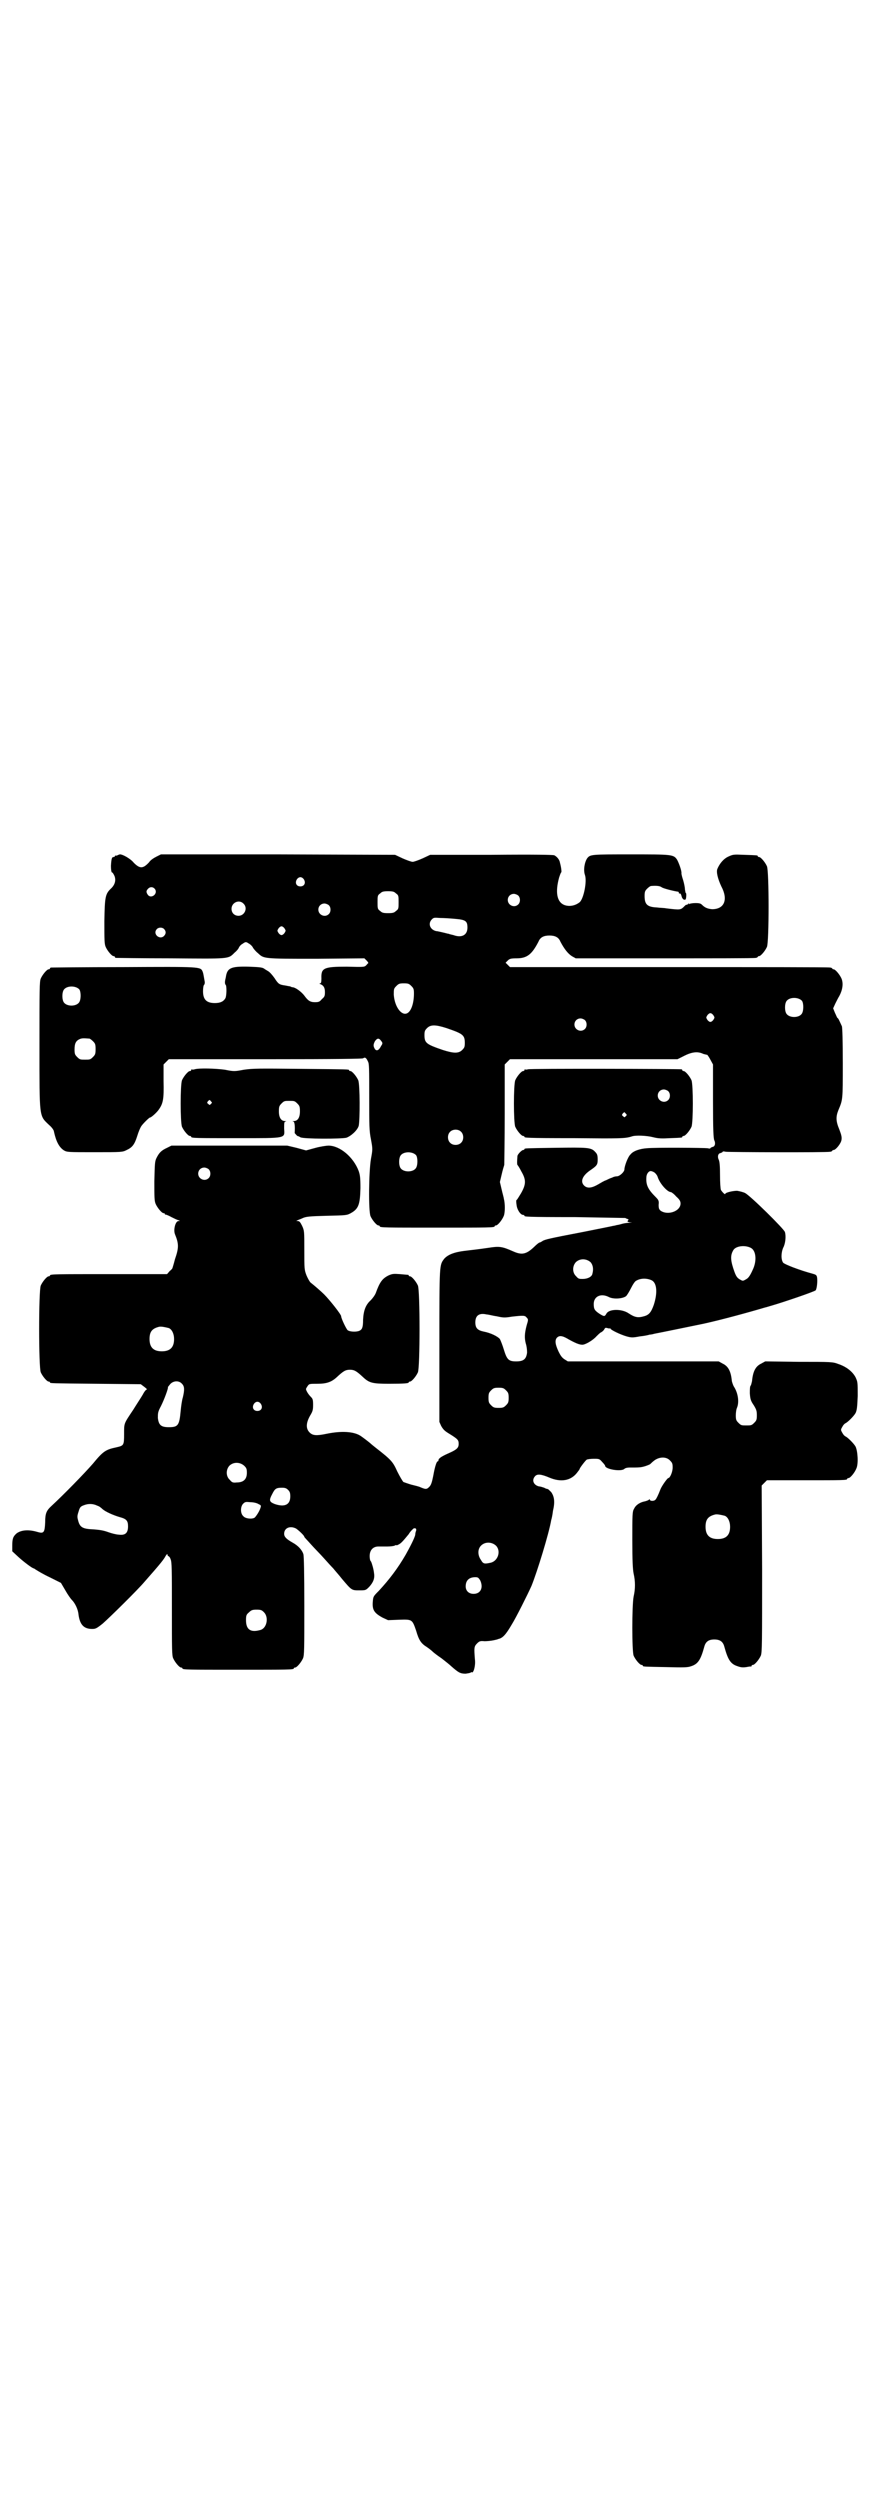 <?xml version="1.0" standalone="no"?>
<!DOCTYPE svg PUBLIC "-//W3C//DTD SVG 20010904//EN"
 "http://www.w3.org/TR/2001/REC-SVG-20010904/DTD/svg10.dtd">
<svg version="1.0" xmlns="http://www.w3.org/2000/svg"
 width="1000pt" height="2850pt" viewBox="0 0 1000 2850"
 preserveAspectRatio="xMidYMid meet">
<g transform="translate(0,2850) scale(0.5,-0.5)"
fill="#000000" stroke="none">
<path d="M268 3750 c-2 -1 -4 -1 -4 -1 -1 1 -2 0 -2 -1 0 -1 -1 -2 -3 -2 -4 0
-5 -4 -6 -20 0 -9 1 -14 2 -15 2 0 4 -4 6 -8 4 -10 1 -20 -7 -28 -14 -13 -15
-19 -16 -75 0 -43 0 -52 3 -59 4 -9 14 -21 18 -21 2 0 3 -1 3 -2 0 -1 1 -2 3
-2 1 0 57 -1 124 -1 136 -1 131 -2 146 13 5 4 9 9 10 12 1 2 4 6 8 8 7 5 8 5
14 1 4 -2 9 -7 10 -10 2 -3 7 -9 11 -12 14 -13 11 -13 133 -13 l110 1 5 -5 c3
-3 4 -5 4 -6 -1 0 -3 -3 -5 -5 -4 -4 -6 -4 -44 -3 -53 0 -59 -3 -58 -27 0 -9
-1 -11 -3 -11 -2 0 -2 -1 1 -2 7 -3 10 -8 10 -18 0 -9 -1 -11 -7 -16 -5 -6 -7
-7 -16 -7 -11 0 -16 4 -24 15 -6 8 -19 18 -26 19 -2 0 -5 1 -6 2 -1 0 -6 1
-11 2 -14 2 -16 3 -25 17 -5 7 -11 14 -15 16 -3 2 -7 4 -8 5 -4 3 -8 4 -36 5
-41 1 -49 -3 -52 -24 -1 -4 -2 -9 -2 -11 0 -2 0 -5 2 -7 2 -3 2 -24 -1 -30 -4
-7 -11 -11 -24 -11 -19 0 -27 8 -27 27 0 7 1 13 2 14 2 2 2 5 2 7 -3 16 -3 19
-5 24 -5 11 -4 11 -181 10 -89 0 -163 -1 -164 -1 -2 0 -3 -1 -3 -2 0 -1 -1 -2
-3 -2 -4 0 -14 -12 -18 -21 -3 -7 -3 -24 -3 -152 0 -168 -1 -160 22 -182 6 -5
11 -12 11 -15 5 -23 12 -36 23 -43 7 -4 10 -4 70 -4 62 0 63 0 73 5 13 6 18
13 24 32 3 10 7 19 9 22 3 5 18 20 20 20 3 0 16 12 20 18 10 14 12 24 11 65
l0 38 6 6 6 6 220 0 c168 0 221 1 223 2 4 3 7 2 11 -7 3 -5 3 -15 3 -81 0 -66
0 -77 4 -97 4 -22 4 -22 0 -44 -5 -29 -6 -119 -1 -131 4 -9 14 -21 18 -21 2 0
3 -1 3 -2 0 -3 13 -3 131 -3 118 0 131 0 131 3 0 1 1 2 3 2 4 0 14 12 18 22 3
8 3 28 0 39 0 2 -3 12 -5 21 l-4 17 4 17 c2 9 5 19 6 22 0 3 1 55 1 117 l0
112 6 6 6 6 191 0 191 0 16 8 c18 9 31 10 43 4 4 -1 8 -2 9 -2 0 0 4 -5 7 -11
l6 -11 0 -84 c0 -65 1 -85 3 -89 3 -6 2 -14 -4 -15 -3 -1 -5 -2 -5 -3 0 -1 -3
-1 -6 0 -7 1 -119 2 -139 0 -15 -1 -31 -6 -37 -14 -6 -5 -14 -27 -14 -34 0 -6
-11 -16 -17 -16 -3 0 -8 -1 -11 -3 -4 -1 -10 -4 -14 -6 -4 -1 -12 -6 -19 -10
-14 -8 -24 -9 -31 -2 -9 9 -4 22 13 34 16 11 18 13 18 25 0 10 -1 13 -6 18 -9
10 -18 10 -91 9 -68 -1 -70 -1 -70 -3 0 -1 -1 -2 -3 -2 -3 0 -13 -10 -13 -14
-1 -12 -1 -19 0 -20 1 -1 5 -7 9 -15 11 -19 11 -29 -1 -50 -5 -8 -9 -15 -10
-15 -1 0 -1 -5 0 -11 1 -11 9 -23 15 -23 2 0 3 -1 3 -2 0 -2 2 -3 116 -3 61
-1 112 -2 114 -2 3 -2 5 -2 7 -3 1 0 0 -1 -1 -3 -2 -2 -1 -3 4 -4 7 0 7 0 -1
-1 -4 0 -11 -1 -15 -2 -4 -1 -10 -3 -13 -3 -3 -1 -8 -2 -9 -2 -4 -1 1 0 -69
-14 -79 -15 -85 -17 -91 -20 -3 -2 -6 -4 -8 -4 -2 -1 -7 -5 -12 -10 -18 -17
-28 -19 -48 -10 -25 11 -31 12 -56 8 -28 -4 -30 -4 -55 -7 -24 -3 -38 -9 -46
-18 -11 -15 -11 -9 -11 -198 l0 -174 4 -9 c4 -7 7 -11 17 -17 21 -13 23 -15
23 -24 0 -9 -4 -13 -22 -21 -16 -7 -24 -12 -24 -16 0 -2 -1 -3 -2 -3 -2 0 -6
-10 -10 -33 -3 -15 -5 -21 -9 -25 -6 -6 -8 -6 -20 -1 -4 2 -13 4 -21 6 -7 2
-15 5 -18 6 -2 2 -8 12 -14 24 -10 22 -13 26 -49 54 -5 4 -10 8 -11 9 -3 3
-20 16 -25 19 -15 9 -42 11 -76 4 -24 -5 -32 -4 -39 3 -9 9 -8 22 1 38 6 10 7
13 7 25 0 12 -1 14 -5 18 -3 3 -7 8 -9 12 -3 6 -3 6 1 12 4 6 4 6 23 6 21 0
32 4 44 15 15 14 20 17 30 17 10 0 15 -3 30 -17 14 -13 21 -15 59 -15 35 0 45
1 45 3 0 1 1 2 3 2 4 0 14 12 18 21 5 11 5 187 0 198 -4 9 -14 21 -18 21 -2 0
-3 1 -3 2 0 2 0 1 -20 3 -14 1 -17 1 -26 -3 -14 -7 -20 -15 -29 -40 -2 -5 -7
-12 -12 -17 -11 -10 -16 -23 -17 -44 0 -17 -2 -22 -8 -25 -6 -3 -21 -3 -27 1
-3 2 -15 27 -15 32 0 4 -26 37 -39 50 -6 6 -22 20 -31 27 -2 2 -6 9 -9 16 -5
13 -5 15 -5 58 0 43 0 44 -5 55 -4 8 -6 11 -10 11 -4 0 -4 0 0 2 2 1 8 3 12 5
7 3 14 4 54 5 44 1 46 1 55 6 18 10 21 20 22 57 0 24 -1 30 -4 39 -12 32 -43
58 -69 58 -4 0 -18 -2 -29 -5 l-22 -6 -22 6 -21 5 -132 0 -132 0 -10 -5 c-13
-6 -18 -11 -24 -23 -4 -8 -4 -13 -5 -53 0 -37 0 -45 3 -52 4 -9 14 -21 18 -21
2 0 3 -1 3 -2 0 -2 1 -2 1 -1 1 0 7 -2 14 -6 6 -3 14 -7 16 -7 4 -2 4 -2 0 -2
-7 0 -12 -20 -8 -30 9 -22 9 -31 0 -57 -3 -12 -6 -21 -6 -21 0 0 -2 -3 -6 -6
l-6 -7 -128 0 c-126 0 -139 0 -139 -3 0 -1 -1 -2 -3 -2 -4 0 -14 -12 -18 -21
-5 -11 -5 -187 0 -198 4 -9 14 -21 18 -21 2 0 3 -1 3 -2 0 -2 2 -2 106 -3
l101 -1 8 -6 c4 -3 7 -6 6 -6 -2 0 -6 -5 -9 -11 -4 -7 -14 -22 -22 -35 -22
-33 -21 -30 -21 -56 0 -26 -1 -26 -18 -30 -24 -5 -30 -9 -53 -37 -20 -23 -67
-71 -94 -96 -12 -11 -15 -17 -15 -38 -1 -23 -3 -26 -17 -22 -20 6 -37 5 -48
-3 -8 -7 -10 -12 -10 -27 l0 -14 14 -13 c12 -11 32 -26 35 -26 1 0 3 -2 5 -3
3 -2 16 -10 31 -17 l26 -13 10 -17 c5 -9 12 -19 15 -22 7 -7 14 -21 15 -33 3
-23 12 -33 31 -33 8 0 10 1 24 12 17 15 80 77 96 96 37 42 44 51 48 59 3 4 4
5 4 2 0 -1 1 -3 2 -3 1 0 4 -3 5 -7 3 -6 3 -25 3 -113 0 -92 0 -107 3 -113 4
-9 14 -21 18 -21 2 0 3 -1 3 -2 0 -3 13 -3 127 -3 114 0 127 0 127 3 0 1 1 2
3 2 4 0 14 12 18 21 3 7 3 22 3 119 0 79 -1 113 -2 118 -3 10 -12 20 -25 27
-14 8 -19 13 -19 20 0 13 13 19 27 12 6 -4 19 -16 19 -19 0 -1 7 -8 15 -17 7
-8 21 -22 29 -31 8 -9 18 -20 22 -24 3 -4 13 -15 20 -24 22 -26 22 -26 39 -26
15 0 15 0 23 8 9 10 13 19 11 31 -1 10 -5 23 -7 27 -2 1 -3 7 -3 12 0 14 8 22
20 22 4 0 14 0 21 0 7 0 14 1 16 2 2 1 4 2 4 1 0 -1 2 0 6 2 5 3 8 6 22 23 4
7 10 12 11 13 5 2 7 -1 6 -5 -1 -2 -2 -6 -2 -9 -1 -7 -13 -30 -22 -46 -18 -31
-37 -56 -61 -82 -13 -13 -13 -13 -14 -27 -1 -17 4 -24 22 -34 l13 -6 25 1 c30
1 30 1 39 -25 6 -21 11 -29 24 -37 6 -4 12 -9 14 -11 2 -2 11 -9 20 -15 9 -7
19 -15 22 -18 17 -15 21 -17 33 -17 7 1 12 2 12 3 0 1 1 1 2 0 4 -2 9 16 7 30
-2 26 -2 29 5 36 5 5 7 6 17 5 6 0 15 1 20 2 4 1 10 2 11 3 10 2 17 9 31 33
10 16 36 68 45 88 13 32 40 120 45 150 1 3 3 12 4 21 5 21 3 33 -4 43 -4 4 -7
7 -8 7 -1 0 -5 1 -8 3 -3 1 -9 3 -12 3 -12 3 -17 14 -9 23 5 6 14 5 33 -3 26
-11 48 -7 62 10 4 5 7 9 7 10 0 2 13 19 16 21 2 1 9 2 16 2 12 0 13 0 19 -7 4
-4 7 -8 7 -9 0 -8 37 -14 44 -7 2 2 7 3 11 3 22 0 26 0 36 3 6 2 11 4 12 5 1
1 5 5 9 8 12 9 28 9 36 0 5 -5 6 -7 6 -16 0 -10 -6 -24 -10 -24 -2 0 -15 -18
-18 -26 -5 -13 -9 -21 -11 -23 -3 -4 -13 -4 -13 0 0 1 0 1 -2 0 0 -1 -5 -3 -9
-4 -11 -2 -21 -8 -25 -17 -4 -6 -4 -14 -4 -71 0 -48 1 -67 3 -77 4 -17 4 -35
0 -52 -4 -20 -4 -125 0 -135 4 -9 14 -21 18 -21 2 0 3 -1 3 -2 0 -2 2 -2 53
-3 40 -1 49 -1 57 2 16 5 22 15 30 44 3 12 10 17 23 17 13 0 20 -5 23 -17 8
-29 14 -39 30 -44 8 -3 13 -3 20 -2 5 1 10 2 11 1 0 0 1 1 1 2 0 1 1 2 3 2 4
0 14 12 18 21 3 7 3 29 3 198 l-1 190 6 6 6 6 86 0 c86 0 97 0 97 3 0 1 1 2 3
2 4 0 14 12 18 22 5 11 3 40 -2 50 -4 7 -18 21 -23 23 -2 1 -5 4 -7 8 -4 7 -4
7 0 14 2 4 5 7 7 8 5 2 19 16 23 23 3 6 4 13 5 39 0 32 0 32 -5 43 -7 13 -21
24 -39 30 -13 5 -16 5 -90 5 l-77 1 -9 -5 c-13 -6 -19 -18 -21 -40 -1 -4 -2
-9 -3 -10 -2 -2 -2 -9 -2 -18 1 -13 2 -17 9 -27 6 -10 7 -13 7 -23 0 -10 -1
-12 -6 -17 -6 -6 -7 -6 -18 -6 -11 0 -12 0 -18 6 -5 5 -6 7 -6 17 0 6 1 14 3
18 5 13 2 33 -7 47 -2 3 -4 9 -5 13 -2 22 -8 34 -21 40 l-9 5 -172 0 -172 0
-8 5 c-6 4 -9 9 -13 17 -8 17 -9 26 -4 32 5 5 11 5 22 -1 19 -11 29 -15 36
-15 7 0 24 10 32 19 3 3 7 7 10 9 3 1 7 5 8 7 2 4 3 4 7 3 3 -1 5 -1 6 -1 0 1
1 1 1 0 0 -3 23 -14 37 -18 11 -3 14 -3 30 0 10 1 20 3 22 4 3 0 8 1 11 2 11
2 84 17 113 23 41 9 103 26 140 37 1 0 7 2 14 4 28 8 98 32 101 35 3 3 5 23 3
31 -1 4 -3 5 -10 7 -30 8 -63 21 -67 25 -5 7 -5 22 0 34 5 9 7 26 4 36 -2 7
-79 83 -91 89 -4 2 -12 4 -18 5 -10 0 -27 -4 -27 -7 0 -3 -7 4 -10 9 -1 3 -2
16 -2 34 0 21 -1 31 -3 35 -3 6 -2 14 4 15 3 1 5 2 5 3 0 1 3 1 7 0 7 -1 229
-2 238 0 3 0 5 2 5 2 0 1 1 2 3 2 5 0 17 15 18 23 1 6 0 11 -5 24 -8 19 -8 29
-2 44 10 24 10 22 10 106 0 53 -1 81 -2 85 -6 13 -8 18 -10 19 -1 0 -3 6 -6
12 l-4 10 5 11 c3 6 7 14 9 17 7 13 10 28 5 40 -4 9 -14 21 -18 21 -2 0 -3 1
-3 2 0 0 -2 2 -5 2 -4 1 -169 1 -368 1 l-362 0 -5 5 c-3 3 -5 5 -5 5 0 0 2 2
5 5 4 4 7 5 20 5 24 0 35 9 50 38 4 10 12 14 25 14 13 0 21 -4 25 -14 9 -17
17 -27 26 -33 l9 -5 202 0 c111 0 204 0 208 1 3 0 5 2 5 2 0 1 1 2 3 2 4 0 14
12 18 21 5 11 5 173 0 184 -4 9 -14 21 -18 21 -2 0 -3 1 -3 2 0 2 -1 2 -31 3
-24 1 -25 1 -36 -4 -11 -5 -20 -16 -25 -28 -3 -7 1 -23 9 -40 16 -30 7 -52
-21 -52 -10 1 -16 3 -23 10 -3 3 -6 4 -15 4 -6 0 -12 -1 -14 -2 -2 -1 -2 -1
-1 1 1 2 0 1 -2 -1 -2 -2 -3 -3 -3 -2 0 1 -2 0 -4 -2 -10 -10 -9 -10 -43 -6
-4 1 -14 1 -21 2 -22 1 -28 7 -28 26 0 10 1 12 6 17 3 3 7 6 9 6 13 1 20 0 24
-3 4 -3 29 -9 37 -10 1 0 2 -1 2 -2 0 -2 1 -3 2 -2 2 0 3 -2 4 -5 1 -6 5 -11
9 -9 2 0 3 15 1 15 -1 0 -1 4 -2 8 0 5 -2 14 -4 21 -2 6 -4 13 -4 16 1 5 -6
24 -10 31 -8 12 -12 12 -106 12 -90 0 -92 0 -99 -9 -6 -9 -9 -27 -5 -38 5 -15
-3 -54 -12 -62 -10 -8 -24 -11 -36 -6 -16 7 -20 29 -11 62 2 6 4 12 5 12 1 1
0 11 -3 22 -1 7 -7 14 -13 17 -3 1 -41 2 -144 1 l-139 0 -17 -8 c-9 -4 -20 -8
-23 -8 -3 0 -14 4 -23 8 l-17 8 -267 1 -267 0 -10 -5 c-6 -3 -14 -8 -17 -13
-14 -15 -21 -15 -35 -1 -7 9 -25 19 -31 19 -2 0 -4 -1 -6 -2z m425 -55 c5 -8
1 -16 -8 -16 -9 0 -13 8 -8 16 2 3 5 5 8 5 3 0 6 -2 8 -5z m-339 -23 c6 -11
-10 -22 -17 -12 -4 6 -4 9 1 14 5 5 12 4 16 -2z m549 -9 c6 -4 6 -6 6 -20 0
-14 0 -16 -6 -20 -4 -4 -7 -5 -18 -5 -11 0 -14 1 -18 5 -6 4 -6 6 -6 20 0 14
0 16 6 20 4 4 7 5 18 5 11 0 14 -1 18 -5z m279 -5 c5 -5 5 -15 0 -20 -9 -9
-24 -2 -24 10 0 8 6 14 14 14 3 0 8 -2 10 -4z m-627 -18 c11 -10 3 -28 -11
-28 -9 0 -16 6 -16 16 0 14 17 22 27 12z m195 -4 c5 -5 5 -15 0 -20 -9 -9 -24
-2 -24 10 0 8 6 14 14 14 3 0 8 -2 10 -4z m288 -31 c24 -2 28 -5 28 -20 0 -17
-13 -24 -32 -17 -4 1 -9 2 -11 3 -2 0 -8 2 -13 3 -5 1 -12 3 -15 3 -14 3 -20
17 -10 27 4 4 5 4 19 3 8 0 24 -1 34 -2z m-389 -22 c3 -5 3 -5 0 -10 -2 -3 -5
-5 -7 -5 -2 0 -5 2 -7 5 -3 5 -3 5 0 10 2 3 5 5 7 5 2 0 5 -2 7 -5z m-275 -1
c5 -5 5 -11 0 -16 -10 -10 -27 5 -16 16 4 4 12 4 16 0z m564 -130 c5 -5 6 -7
6 -17 0 -22 -6 -40 -15 -45 -13 -7 -29 14 -31 42 0 13 0 14 6 20 5 5 7 6 17 6
10 0 12 -1 17 -6z m-757 -8 c4 -6 4 -24 -1 -30 -7 -9 -27 -9 -34 0 -5 6 -5 24
0 30 7 9 27 9 35 0z m1648 -26 c4 -6 4 -24 -1 -30 -7 -9 -27 -9 -34 0 -5 6 -5
24 0 30 7 9 27 9 35 0z m-202 -33 c3 -5 3 -5 0 -10 -2 -3 -5 -5 -7 -5 -2 0 -5
2 -7 5 -3 5 -3 5 0 10 2 3 5 5 7 5 2 0 5 -2 7 -5z m-293 -11 c5 -5 5 -15 0
-20 -9 -9 -24 -2 -24 10 0 8 6 14 14 14 3 0 8 -2 10 -4z m-316 -18 c38 -13 42
-16 42 -34 0 -9 -1 -11 -6 -16 -8 -8 -19 -8 -44 0 -38 13 -42 16 -42 34 0 9 1
11 6 16 8 8 19 8 44 0z m-814 -24 c1 0 5 -3 8 -6 5 -5 6 -7 6 -18 0 -11 -1
-13 -6 -18 -6 -6 -7 -6 -18 -6 -11 0 -12 0 -18 6 -5 5 -6 7 -6 17 0 14 3 20
12 24 5 2 8 2 22 1z m665 -5 c4 -5 4 -6 0 -12 -5 -10 -10 -12 -14 -7 -4 7 -4
10 0 18 5 7 9 8 14 1z m182 -207 c7 -6 7 -19 1 -25 -6 -7 -19 -7 -25 -1 -7 6
-7 19 -1 25 6 7 19 7 25 1z m-102 -54 c4 -6 4 -24 -1 -30 -7 -9 -27 -9 -34 0
-5 6 -5 24 0 30 7 9 27 9 35 0z m-473 -32 c5 -5 5 -15 0 -20 -9 -9 -24 -2 -24
10 0 8 6 14 14 14 3 0 8 -2 10 -4z m1016 -7 c3 -2 7 -7 8 -11 5 -15 22 -34 30
-34 1 0 7 -4 12 -10 8 -7 10 -11 10 -16 0 -18 -30 -28 -46 -16 -3 3 -4 5 -4
13 1 9 0 11 -7 18 -17 17 -22 27 -21 44 0 8 5 15 10 15 1 0 5 -1 8 -3z m220
-172 c12 -6 14 -28 6 -47 -7 -16 -11 -22 -17 -25 -7 -4 -7 -4 -14 0 -5 3 -8 6
-12 17 -9 25 -10 37 -3 49 5 10 26 13 40 6z m-365 -33 c5 -6 7 -15 4 -26 -1
-7 -11 -12 -22 -12 -8 0 -10 0 -15 6 -9 8 -9 23 -1 32 9 9 24 9 34 0z m139
-41 c12 -6 14 -28 5 -56 -6 -17 -11 -23 -22 -26 -14 -4 -21 -3 -36 7 -15 10
-44 10 -50 -1 -4 -7 -5 -7 -15 -1 -12 8 -14 11 -14 23 0 17 16 25 34 16 11 -6
33 -4 40 2 2 2 7 10 11 18 4 8 9 16 12 17 10 6 24 6 35 1z m-354 -82 c14 -3
18 -4 35 -1 27 3 30 3 34 -2 4 -4 4 -5 0 -18 -5 -19 -5 -29 -2 -41 2 -6 3 -14
3 -21 -2 -15 -8 -20 -25 -20 -17 0 -21 4 -28 27 -3 10 -7 20 -9 24 -5 6 -21
14 -37 17 -14 3 -19 8 -19 21 0 16 9 22 26 18 4 0 14 -3 22 -4z m-747 -27 c7
-3 12 -13 12 -25 0 -19 -9 -28 -28 -28 -19 0 -28 9 -28 28 0 17 6 24 22 28 5
1 14 -1 22 -3z m30 -127 c6 -6 6 -14 2 -31 -2 -6 -4 -20 -5 -31 -3 -33 -6 -37
-27 -37 -18 0 -23 5 -25 21 0 11 0 14 7 27 8 16 17 41 16 43 -1 0 2 3 5 7 7 8
20 9 27 1z m739 -15 c5 -5 6 -7 6 -17 0 -10 -1 -12 -6 -17 -5 -5 -7 -6 -17 -6
-10 0 -12 1 -17 6 -5 5 -6 7 -6 17 0 10 1 12 6 17 5 5 7 6 17 6 10 0 12 -1 17
-6z m-559 -31 c5 -8 1 -16 -8 -16 -9 0 -13 8 -8 16 2 3 5 5 8 5 3 0 6 -2 8 -5z
m-38 -141 c5 -5 6 -7 6 -16 0 -15 -8 -22 -23 -22 -9 -1 -11 0 -16 6 -9 8 -9
23 -1 32 9 9 24 9 34 0z m100 -55 c4 -4 5 -7 5 -15 0 -19 -13 -25 -36 -17 -12
5 -13 8 -5 23 6 12 9 14 22 14 7 0 10 -1 14 -5z m-68 -32 c6 -3 7 -3 5 -9 -2
-7 -9 -18 -13 -22 -5 -4 -21 -3 -26 3 -7 6 -7 21 -1 28 5 5 6 5 17 4 7 0 15
-2 18 -4z m-367 -4 c4 -1 9 -5 12 -8 7 -6 25 -14 39 -18 15 -4 19 -8 19 -21 0
-15 -6 -21 -21 -19 -5 0 -17 3 -25 6 -11 4 -20 5 -32 6 -25 1 -32 4 -36 21 -2
7 -2 10 1 19 3 10 4 12 12 15 10 4 21 4 31 -1z m1431 -23 c7 -3 12 -13 12 -25
0 -19 -9 -28 -28 -28 -19 0 -28 9 -28 28 0 17 6 24 22 28 5 1 14 -1 22 -3z
m-522 -68 c12 -12 5 -35 -12 -39 -14 -3 -17 -3 -22 6 -8 11 -8 25 0 33 9 9 24
9 34 0z m-36 -79 c8 -17 1 -31 -15 -31 -11 0 -18 7 -18 17 0 14 8 21 22 21 6
0 7 -1 11 -7z m-493 -73 c11 -11 7 -35 -7 -40 -23 -7 -34 0 -34 22 0 11 1 13
7 18 5 5 8 6 17 6 10 0 12 -1 17 -6z"/>
<path d="M444 3262 c-3 -1 -6 -1 -7 0 0 0 -1 0 -1 -2 0 -1 -1 -2 -3 -2 -4 0
-14 -12 -18 -21 -4 -11 -4 -95 0 -106 4 -9 14 -21 18 -21 2 0 3 -1 3 -2 0 -3
12 -3 106 -3 114 0 107 -1 106 22 0 13 0 15 3 16 3 0 2 1 -1 1 -9 0 -14 8 -14
22 0 11 1 13 6 18 6 6 7 6 18 6 11 0 12 0 18 -6 5 -5 6 -7 6 -18 0 -14 -5 -22
-14 -22 -3 0 -4 -1 -1 -1 3 -1 4 -11 3 -26 0 -1 6 -7 6 -7 1 0 4 -1 7 -3 7 -4
93 -4 105 -1 11 4 25 17 28 27 3 13 3 94 -1 104 -4 9 -14 21 -18 21 -2 0 -3 1
-3 2 0 2 -1 2 -111 3 -95 1 -108 1 -129 -2 -21 -4 -23 -4 -43 0 -21 3 -60 4
-69 1z m37 -73 c3 -3 3 -3 0 -6 -3 -3 -3 -3 -6 0 -3 2 -3 3 -1 6 4 4 4 4 7 0z"/>
<path d="M1204 3262 c-3 -1 -6 -1 -7 0 0 0 -1 0 -1 -2 0 -1 -1 -2 -3 -2 -4 0
-14 -12 -18 -21 -4 -11 -4 -95 0 -106 4 -9 14 -21 18 -21 2 0 3 -1 3 -2 0 -2
2 -3 114 -3 103 -1 116 -1 131 4 8 3 34 2 49 -2 12 -3 20 -3 38 -2 27 1 28 1
28 3 0 1 1 2 3 2 4 0 14 12 18 21 4 11 4 95 0 106 -4 9 -14 21 -18 21 -2 0 -3
1 -3 2 0 1 -1 2 -2 2 -6 1 -346 2 -350 0z m320 -50 c5 -5 5 -15 0 -20 -9 -9
-24 -2 -24 10 0 8 6 14 14 14 3 0 8 -2 10 -4z m-97 -51 c3 -3 3 -3 0 -6 -3 -3
-3 -3 -6 0 -3 2 -3 3 -1 6 4 4 4 4 7 0z"/>
</g>
</svg>
